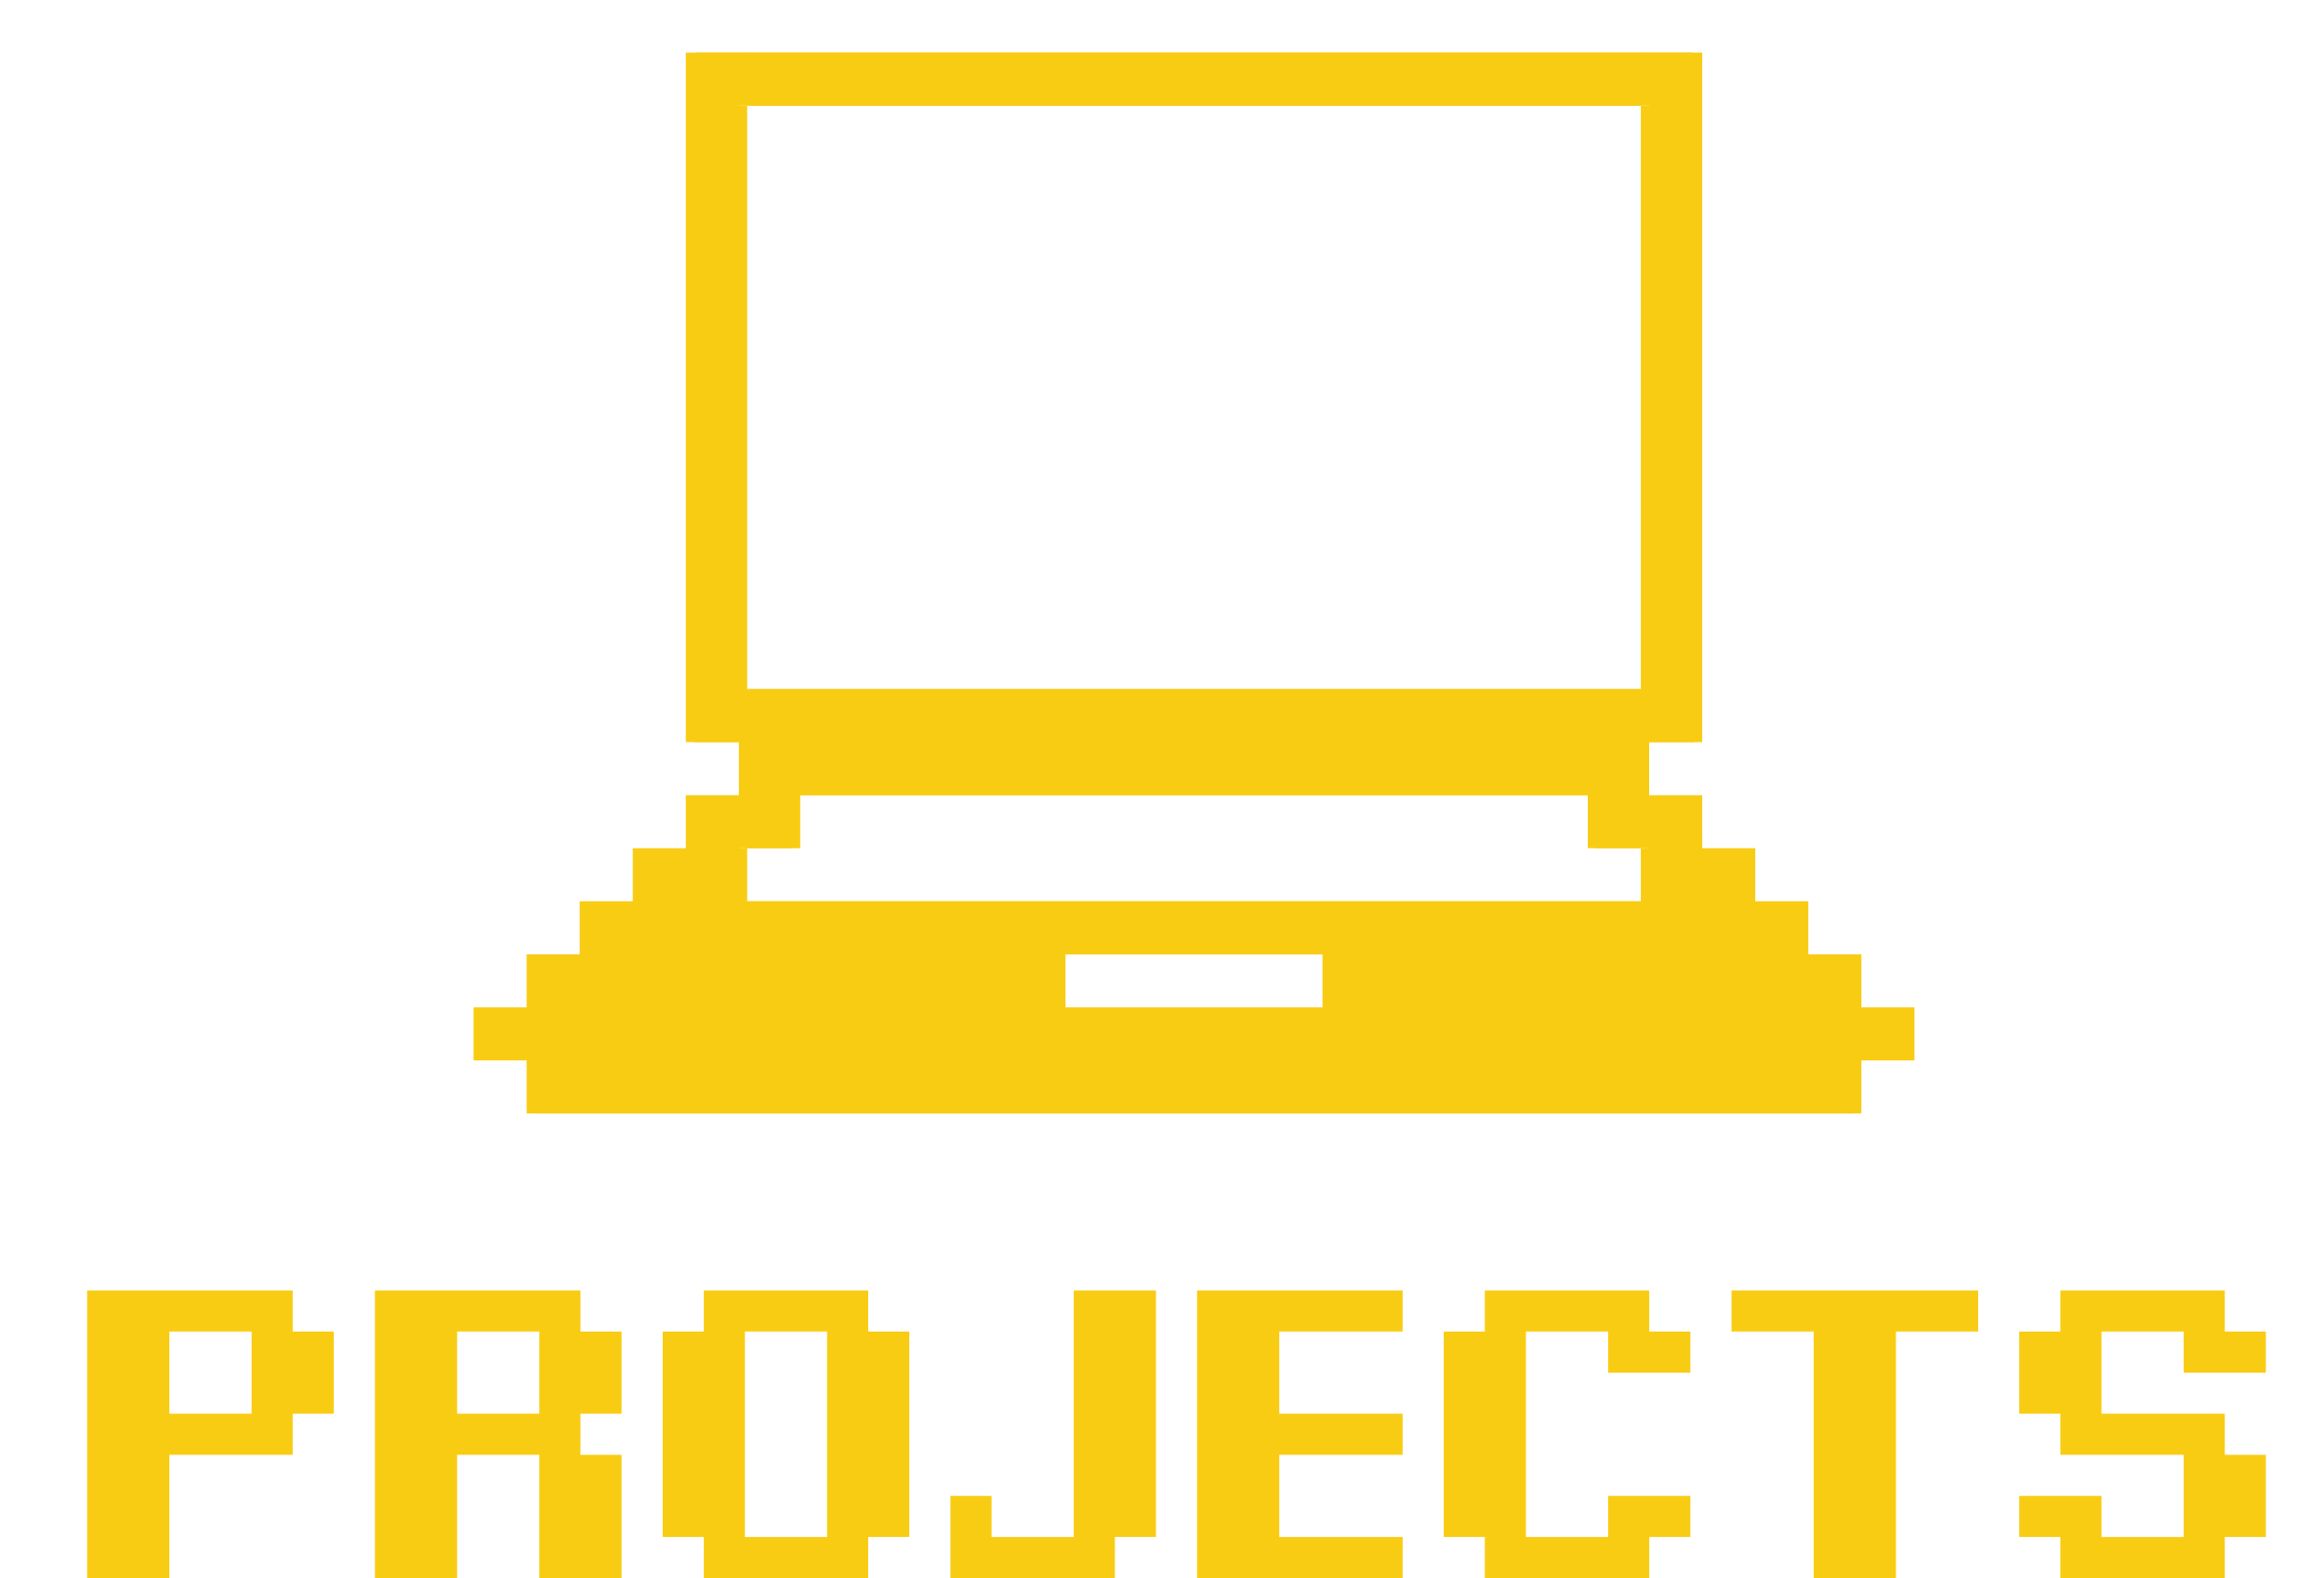 <svg width="265" height="180" viewBox="0 0 265 180" fill="none" xmlns="http://www.w3.org/2000/svg">
<g filter="url(#filter0_d)">
<path fill-rule="evenodd" clip-rule="evenodd" d="M72.2 39.325V78.65H75.225H78.25V81.675V84.7H75.225H72.2V87.725V90.75H69.175H66.15V93.775V96.8H63.125H60.1V99.825V102.85H57.075H54.05V105.875V108.9H51.025H48V111.925V114.95H51.025H54.05V117.975V121H129.675H205.3V114.95V108.9H202.275H199.25V105.875V102.85H196.225H193.2V99.825V96.8H190.175H187.15V93.775V90.75H184.125H181.1V84.7V78.65H184.125H187.15V42.35V6.05H184.125H181.1V3.025V0H126.65H72.2V39.325ZM181.1 39.325V72.6H129.675H78.25V39.325V6.05H129.675H181.1V39.325ZM175.05 87.725V90.75H178.075H181.1V93.775V96.8H129.675H78.25V93.775V90.75H81.275H84.3V87.725V84.7H129.675H175.05V87.725ZM144.8 105.875V108.9H126.65H108.5V105.875V102.85H126.65H144.8V105.875Z" fill="#F9CC14"/>
<rect x="181" width="6" height="6" fill="#F9CC14"/>
</g>
<g filter="url(#filter1_d)">
<path fill-rule="evenodd" clip-rule="evenodd" d="M188.1 39.325V78.65H185.075H182.05V81.675V84.7H185.075H188.1V87.725V90.75H191.125H194.15V93.775V96.8H197.175H200.2V99.825V102.85H203.225H206.25V105.875V108.9H209.275H212.3V111.925V114.95H209.275H206.25V117.975V121H130.625H55V114.95V108.9H58.025H61.05V105.875V102.85H64.075H67.1V99.825V96.8H70.125H73.15V93.775V90.75H76.175H79.2V84.7V78.65H76.175H73.15V42.35V6.05H76.175H79.2V3.025V0H133.65H188.1V39.325ZM79.2 39.325V72.6H130.625H182.05V39.325V6.05H130.625H79.2V39.325ZM85.25 87.725V90.75H82.225H79.2V93.775V96.8H130.625H182.05L181.177 93.775L182.05 90.75H179.025H176V87.725V84.7H130.625H85.25V87.725ZM115.5 105.875V108.9H133.65H151.8V105.875V102.85H133.65H115.5V105.875Z" fill="#F9CC14"/>
<rect width="6" height="6" transform="matrix(-1 0 0 1 79.3 0)" fill="#F9CC14"/>
</g>
<g filter="url(#filter2_d)">
<path d="M24.688 147.875H15.312V157.25H24.688V147.875ZM29.375 157.25V161.938H15.312V176H5.938V143.188H29.375V147.875H34.062V157.25H29.375ZM57.5 147.875H48.125V157.25H57.5V147.875ZM62.188 161.938H66.875V176H57.5V161.938H48.125V176H38.75V143.188H62.188V147.875H66.875V157.25H62.188V161.938ZM90.312 147.875H80.938V171.312H90.312V147.875ZM76.25 171.312H71.562V147.875H76.25V143.188H95V147.875H99.688V171.312H95V176H76.25V171.312ZM118.438 143.188H127.812V171.312H123.125V176H104.375V166.625H109.062V171.312H118.438V143.188ZM132.5 176V143.188H155.938V147.875H141.875V157.25H155.938V161.938H141.875V171.312H155.938V176H132.5ZM179.375 166.625H188.75V171.312H184.062V176H165.312V171.312H160.625V147.875H165.312V143.188H184.062V147.875H188.75V152.562H179.375V147.875H170V171.312H179.375V166.625ZM221.562 143.188V147.875H212.188V176H202.812V147.875H193.438V143.188H221.562ZM245 147.875H235.625V157.25H249.688V161.938H254.375V171.312H249.688V176H230.938V171.312H226.25V166.625H235.625V171.312H245V161.938H230.938V157.25H226.25V147.875H230.938V143.188H249.688V147.875H254.375V152.562H245V147.875Z" fill="#F9CC14"/>
</g>
<defs>
<filter id="filter0_d" x="48" y="0" width="163.3" height="127" filterUnits="userSpaceOnUse" color-interpolation-filters="sRGB">
<feFlood flood-opacity="0" result="BackgroundImageFix"/>
<feColorMatrix in="SourceAlpha" type="matrix" values="0 0 0 0 0 0 0 0 0 0 0 0 0 0 0 0 0 0 127 0"/>
<feOffset dx="6" dy="6"/>
<feColorMatrix type="matrix" values="0 0 0 0 0 0 0 0 0 0.478 0 0 0 0 0.878 0 0 0 1 0"/>
<feBlend mode="normal" in2="BackgroundImageFix" result="effect1_dropShadow"/>
<feBlend mode="normal" in="SourceGraphic" in2="effect1_dropShadow" result="shape"/>
</filter>
<filter id="filter1_d" x="55" y="0" width="163.3" height="127" filterUnits="userSpaceOnUse" color-interpolation-filters="sRGB">
<feFlood flood-opacity="0" result="BackgroundImageFix"/>
<feColorMatrix in="SourceAlpha" type="matrix" values="0 0 0 0 0 0 0 0 0 0 0 0 0 0 0 0 0 0 127 0"/>
<feOffset dx="6" dy="6"/>
<feColorMatrix type="matrix" values="0 0 0 0 0 0 0 0 0 0.478 0 0 0 0 0.878 0 0 0 1 0"/>
<feBlend mode="normal" in2="BackgroundImageFix" result="effect1_dropShadow"/>
<feBlend mode="normal" in="SourceGraphic" in2="effect1_dropShadow" result="shape"/>
</filter>
<filter id="filter2_d" x="5.938" y="143.188" width="252.438" height="36.812" filterUnits="userSpaceOnUse" color-interpolation-filters="sRGB">
<feFlood flood-opacity="0" result="BackgroundImageFix"/>
<feColorMatrix in="SourceAlpha" type="matrix" values="0 0 0 0 0 0 0 0 0 0 0 0 0 0 0 0 0 0 127 0"/>
<feOffset dx="4" dy="4"/>
<feColorMatrix type="matrix" values="0 0 0 0 0 0 0 0 0 0.478 0 0 0 0 0.878 0 0 0 1 0"/>
<feBlend mode="normal" in2="BackgroundImageFix" result="effect1_dropShadow"/>
<feBlend mode="normal" in="SourceGraphic" in2="effect1_dropShadow" result="shape"/>
</filter>
</defs>
</svg>
